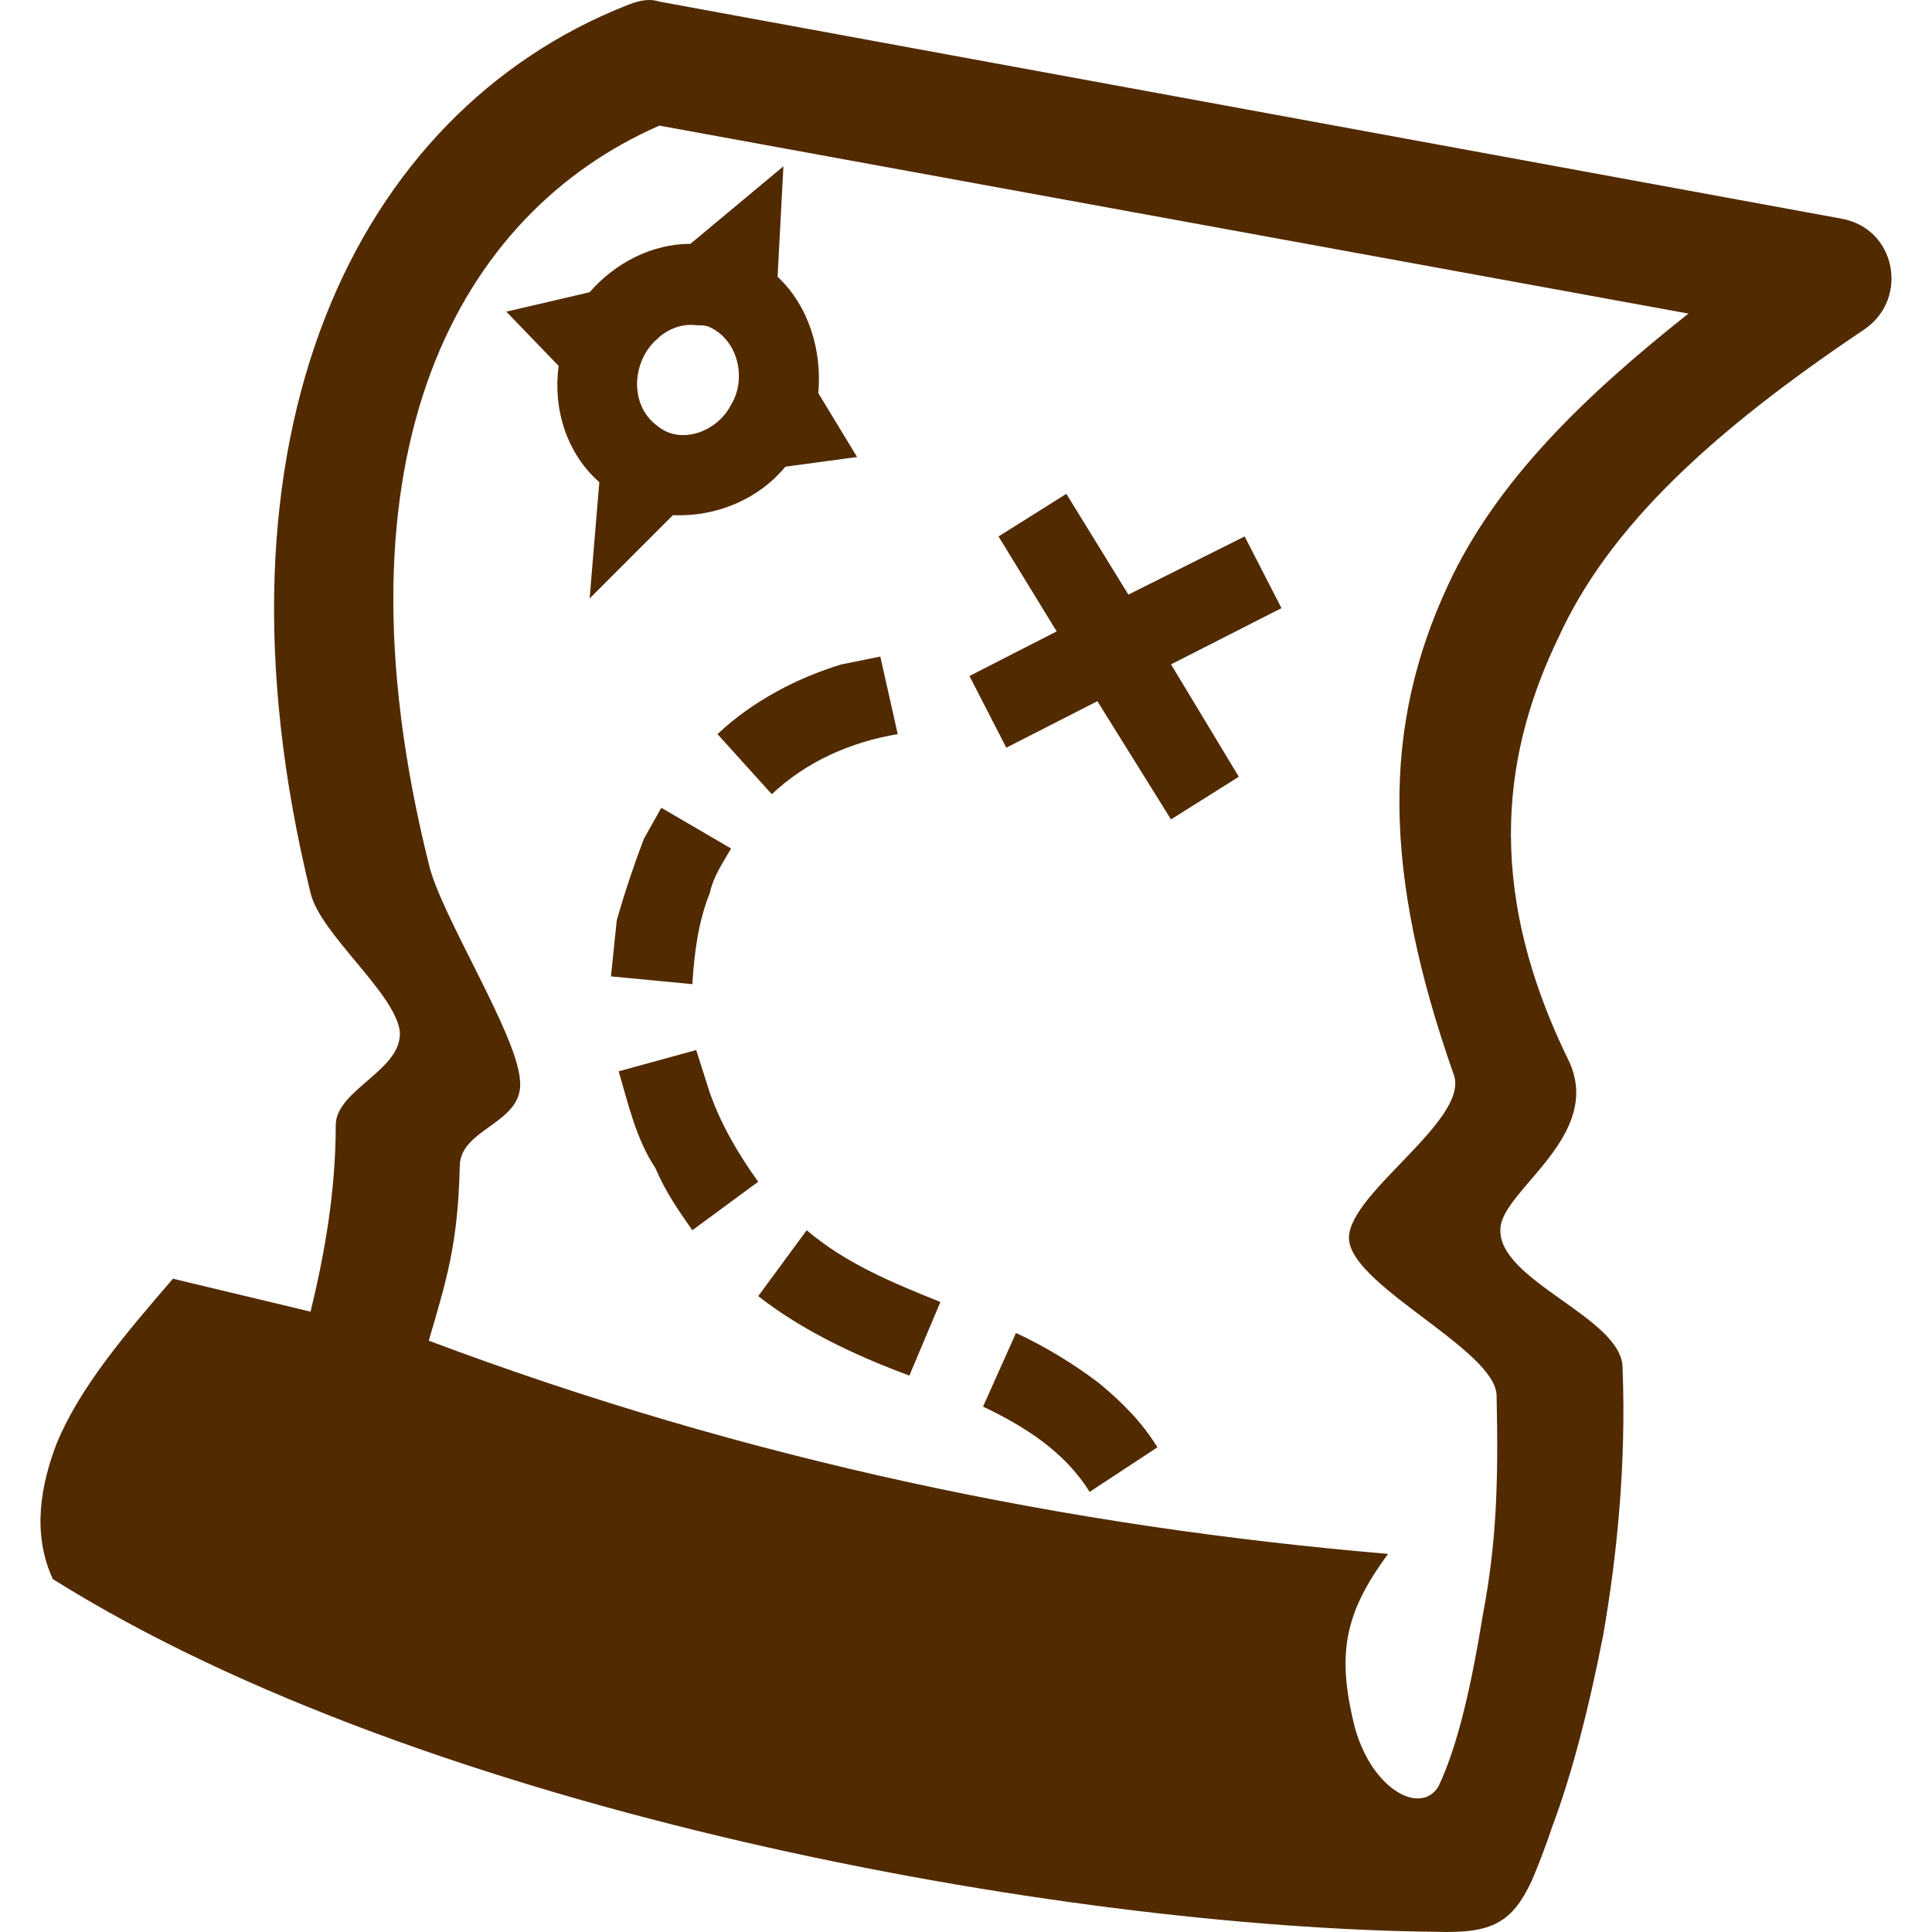 <svg width="48" height="48" viewBox="0 0 48 48" fill="none" xmlns="http://www.w3.org/2000/svg">
<g clip-path="url(#clip0_521_203)">
<path fill-rule="evenodd" clip-rule="evenodd" d="M15.564 0.136C8.871 2.784 4.923 10.777 7.716 22.187C7.956 23.199 9.786 24.643 9.931 25.606C10.027 26.569 8.39 27.051 8.342 27.917C8.342 29.651 8.053 31.191 7.716 32.588L4.297 31.769C3.093 33.166 1.986 34.465 1.408 35.862C1.023 36.873 0.782 38.076 1.312 39.232C10.605 45.058 26.349 47.899 35.69 47.995C37.086 48.043 37.567 47.754 38.049 46.743C38.193 46.406 38.386 45.924 38.578 45.346C39.012 44.191 39.445 42.602 39.83 40.628C40.167 38.702 40.408 36.391 40.312 33.984C40.312 32.732 37.182 31.817 37.278 30.517C37.327 29.555 39.878 28.206 38.963 26.328C36.797 21.899 37.422 18.528 38.723 15.832C39.975 13.088 42.526 10.728 46.33 8.177C47.438 7.406 47.1 5.673 45.752 5.433L16.382 0.04C16.093 -0.056 15.804 0.04 15.564 0.136M16.382 3.121L41.948 7.791C39.397 9.814 37.182 11.932 35.978 14.532C34.341 18.047 34.341 21.657 36.123 26.713C36.508 27.869 33.33 29.747 33.523 30.854C33.715 32.009 37.134 33.55 37.182 34.657C37.23 36.824 37.182 38.317 36.845 40.098C36.556 41.879 36.219 43.372 35.738 44.383C35.304 45.105 34.101 44.48 33.667 42.939C33.186 41.061 33.426 40.05 34.486 38.606C26.541 37.931 18.597 36.295 10.653 33.309C11.086 31.817 11.375 30.95 11.423 28.976C11.423 28.013 13.06 27.917 12.916 26.809C12.82 25.654 10.941 22.717 10.653 21.465C8.101 11.209 11.423 5.288 16.382 3.121ZM19.464 4.132L17.153 6.058C16.19 6.058 15.275 6.539 14.649 7.261L12.579 7.743L13.879 9.091C13.735 10.15 14.071 11.258 14.89 11.98L14.649 14.869L16.719 12.799C17.779 12.847 18.838 12.413 19.512 11.595L21.294 11.354L20.33 9.765C20.427 8.706 20.09 7.598 19.319 6.876L19.464 4.132ZM17.297 8.08C17.393 8.08 17.538 8.08 17.634 8.128C18.356 8.465 18.549 9.429 18.164 10.054C17.826 10.728 16.912 11.065 16.334 10.583C15.612 10.054 15.708 8.947 16.334 8.417C16.575 8.176 16.96 8.032 17.297 8.08ZM26.493 12.269L24.808 13.328L26.253 15.687L24.086 16.795L25.001 18.576L27.264 17.421L29.093 20.358L30.778 19.298L29.094 16.506L31.838 15.109L30.923 13.328L28.034 14.773L26.493 12.269ZM21.871 16.313L20.908 16.506C19.801 16.843 18.693 17.421 17.826 18.239L19.175 19.732C20.042 18.913 21.149 18.432 22.304 18.239L21.871 16.313ZM16.43 20.069L15.997 20.84C15.744 21.504 15.519 22.178 15.323 22.862L15.179 24.258L17.201 24.451C17.249 23.68 17.345 22.91 17.634 22.188C17.73 21.755 17.971 21.418 18.164 21.081L16.43 20.069ZM17.297 26.088L15.371 26.617C15.612 27.436 15.804 28.302 16.286 29.025C16.527 29.602 16.864 30.084 17.201 30.565L18.837 29.361C18.356 28.688 17.923 27.966 17.634 27.147L17.297 26.088ZM20.042 30.565L18.838 32.202C19.945 33.069 21.294 33.695 22.593 34.176L23.364 32.347C22.16 31.865 21.005 31.384 20.042 30.565ZM25.242 33.117L24.423 34.947C25.434 35.428 26.445 36.054 27.071 37.066L28.756 35.958C28.371 35.332 27.89 34.851 27.312 34.369C26.669 33.879 25.975 33.459 25.242 33.117Z" fill="#522A00"/>
</g>
<defs>
<clipPath id="clip0_521_203">
<rect width="48" height="48" fill="white"/>
</clipPath>
</defs>
</svg>
